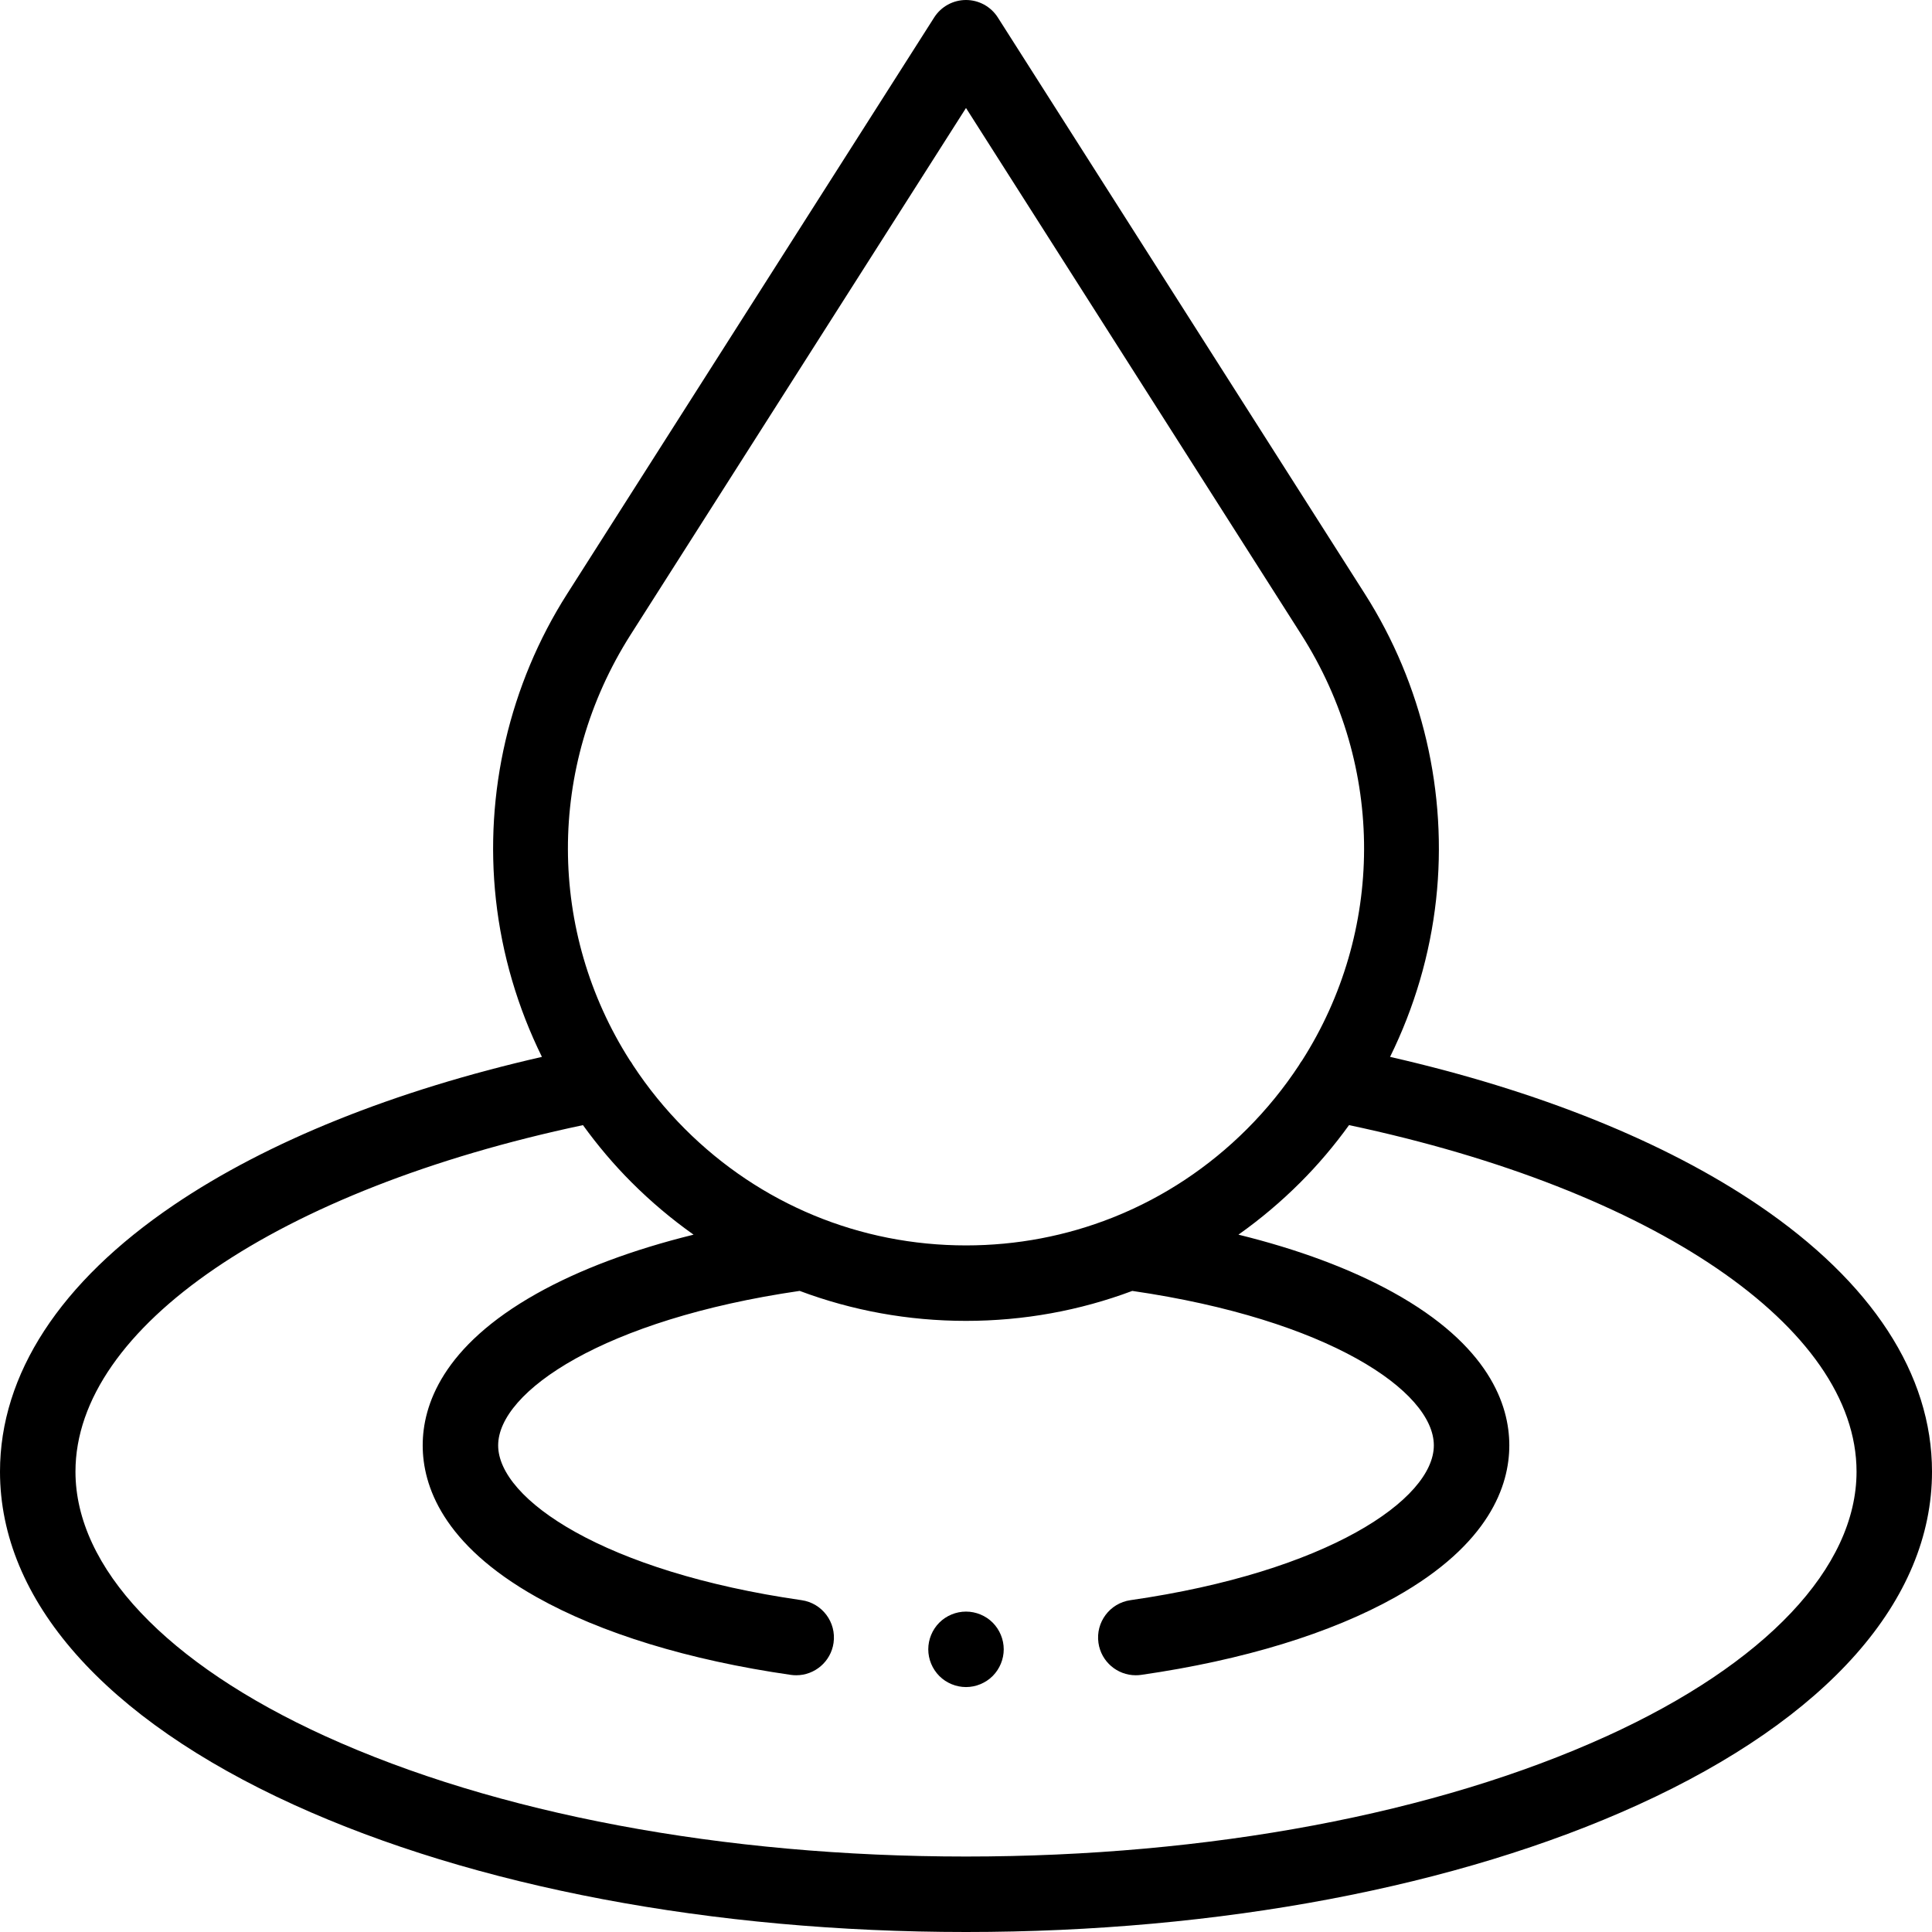 <svg height="512pt" viewBox="0 0 512 512" width="512pt" xmlns="http://www.w3.org/2000/svg"><path d="m465.984 319.363c-24.879-16.867-58.418-30.34-97.602-39.281 6.418-13.023 10.602-27.145 12.199-41.707 3.098-28.246-3.605-57.004-18.867-80.973l-97.281-152.773c-1.836-2.883-5.016-4.629-8.434-4.629s-6.598 1.746-8.434 4.629l-97.281 152.773c-15.262 23.969-21.965 52.727-18.867 80.977 1.598 14.559 5.781 28.68 12.199 41.707-39.184 8.938-72.723 22.41-97.602 39.277-30.105 20.41-46.016 44.836-46.016 70.637 0 34.066 27.668 65.426 77.906 88.297 47.738 21.734 110.984 33.703 178.094 33.703s130.355-11.969 178.094-33.703c50.238-22.871 77.906-54.23 77.906-88.297 0-25.801-15.91-50.227-46.016-70.637zm-298.828-151.219 88.844-139.527 88.844 139.527c22.457 35.266 21.867 78.938.242 112.867-.312.406-.602.832-.848 1.293-3.934 5.977-8.516 11.645-13.762 16.891-10.145 10.145-21.996 17.961-34.906 23.188-.281.098-.559.211-.828.332-12.172 4.809-25.262 7.332-38.742 7.332-28.133 0-54.586-10.957-74.477-30.852-5.246-5.246-9.828-10.914-13.758-16.891-.25-.461-.539-.891-.855-1.301-21.621-33.926-22.211-77.594.246-112.859zm258.648 291.949c-45.191 20.574-105.496 31.906-169.805 31.906s-124.613-11.332-169.805-31.906c-42.066-19.152-66.195-44.699-66.195-70.094 0-38.223 53.77-74.734 134.492-91.828 3.879 5.367 8.172 10.453 12.887 15.168 5.129 5.129 10.625 9.754 16.426 13.859-16.082 3.961-30.184 9.23-41.543 15.602-24.996 14.02-30.242 29.621-30.242 40.238 0 10.602 5.227 26.18 30.141 40.188 17.102 9.613 40.414 16.75 67.414 20.633.484.07.965.102 1.438.102 4.891 0 9.168-3.594 9.887-8.574.785-5.469-3.008-10.539-8.477-11.324-52.227-7.508-80.406-26.738-80.406-41.02 0-14.25 28.004-33.383 79.902-40.941 13.906 5.215 28.785 7.945 44.082 7.945 15.293 0 30.164-2.73 44.07-7.941 51.914 7.551 79.91 26.586 79.91 40.938 0 14.281-28.18 33.512-80.406 41.02-5.465.785-9.258 5.855-8.473 11.32.715 4.984 4.992 8.578 9.883 8.578.477 0 .957-.031 1.438-.102 27.004-3.883 50.316-11.02 67.418-20.633 24.914-14.008 30.141-29.586 30.141-40.188 0-10.734-5.355-26.492-30.867-40.586-11.266-6.223-25.137-11.375-40.914-15.258 5.801-4.105 11.293-8.73 16.418-13.855 4.715-4.715 9.012-9.801 12.887-15.172 80.727 17.098 134.496 53.609 134.496 91.832 0 25.395-24.129 50.941-66.195 70.094zm0 0"/><path d="m256 427.09c-2.629 0-5.211 1.059-7.07 2.922-1.859 1.859-2.93 4.438-2.93 7.078 0 2.629 1.07 5.199 2.93 7.07 1.859 1.859 4.441 2.93 7.07 2.93s5.211-1.07 7.07-2.93c1.859-1.871 2.93-4.441 2.93-7.07 0-2.641-1.07-5.211-2.93-7.078-1.859-1.863-4.441-2.922-7.07-2.922zm0 0"/></svg>
